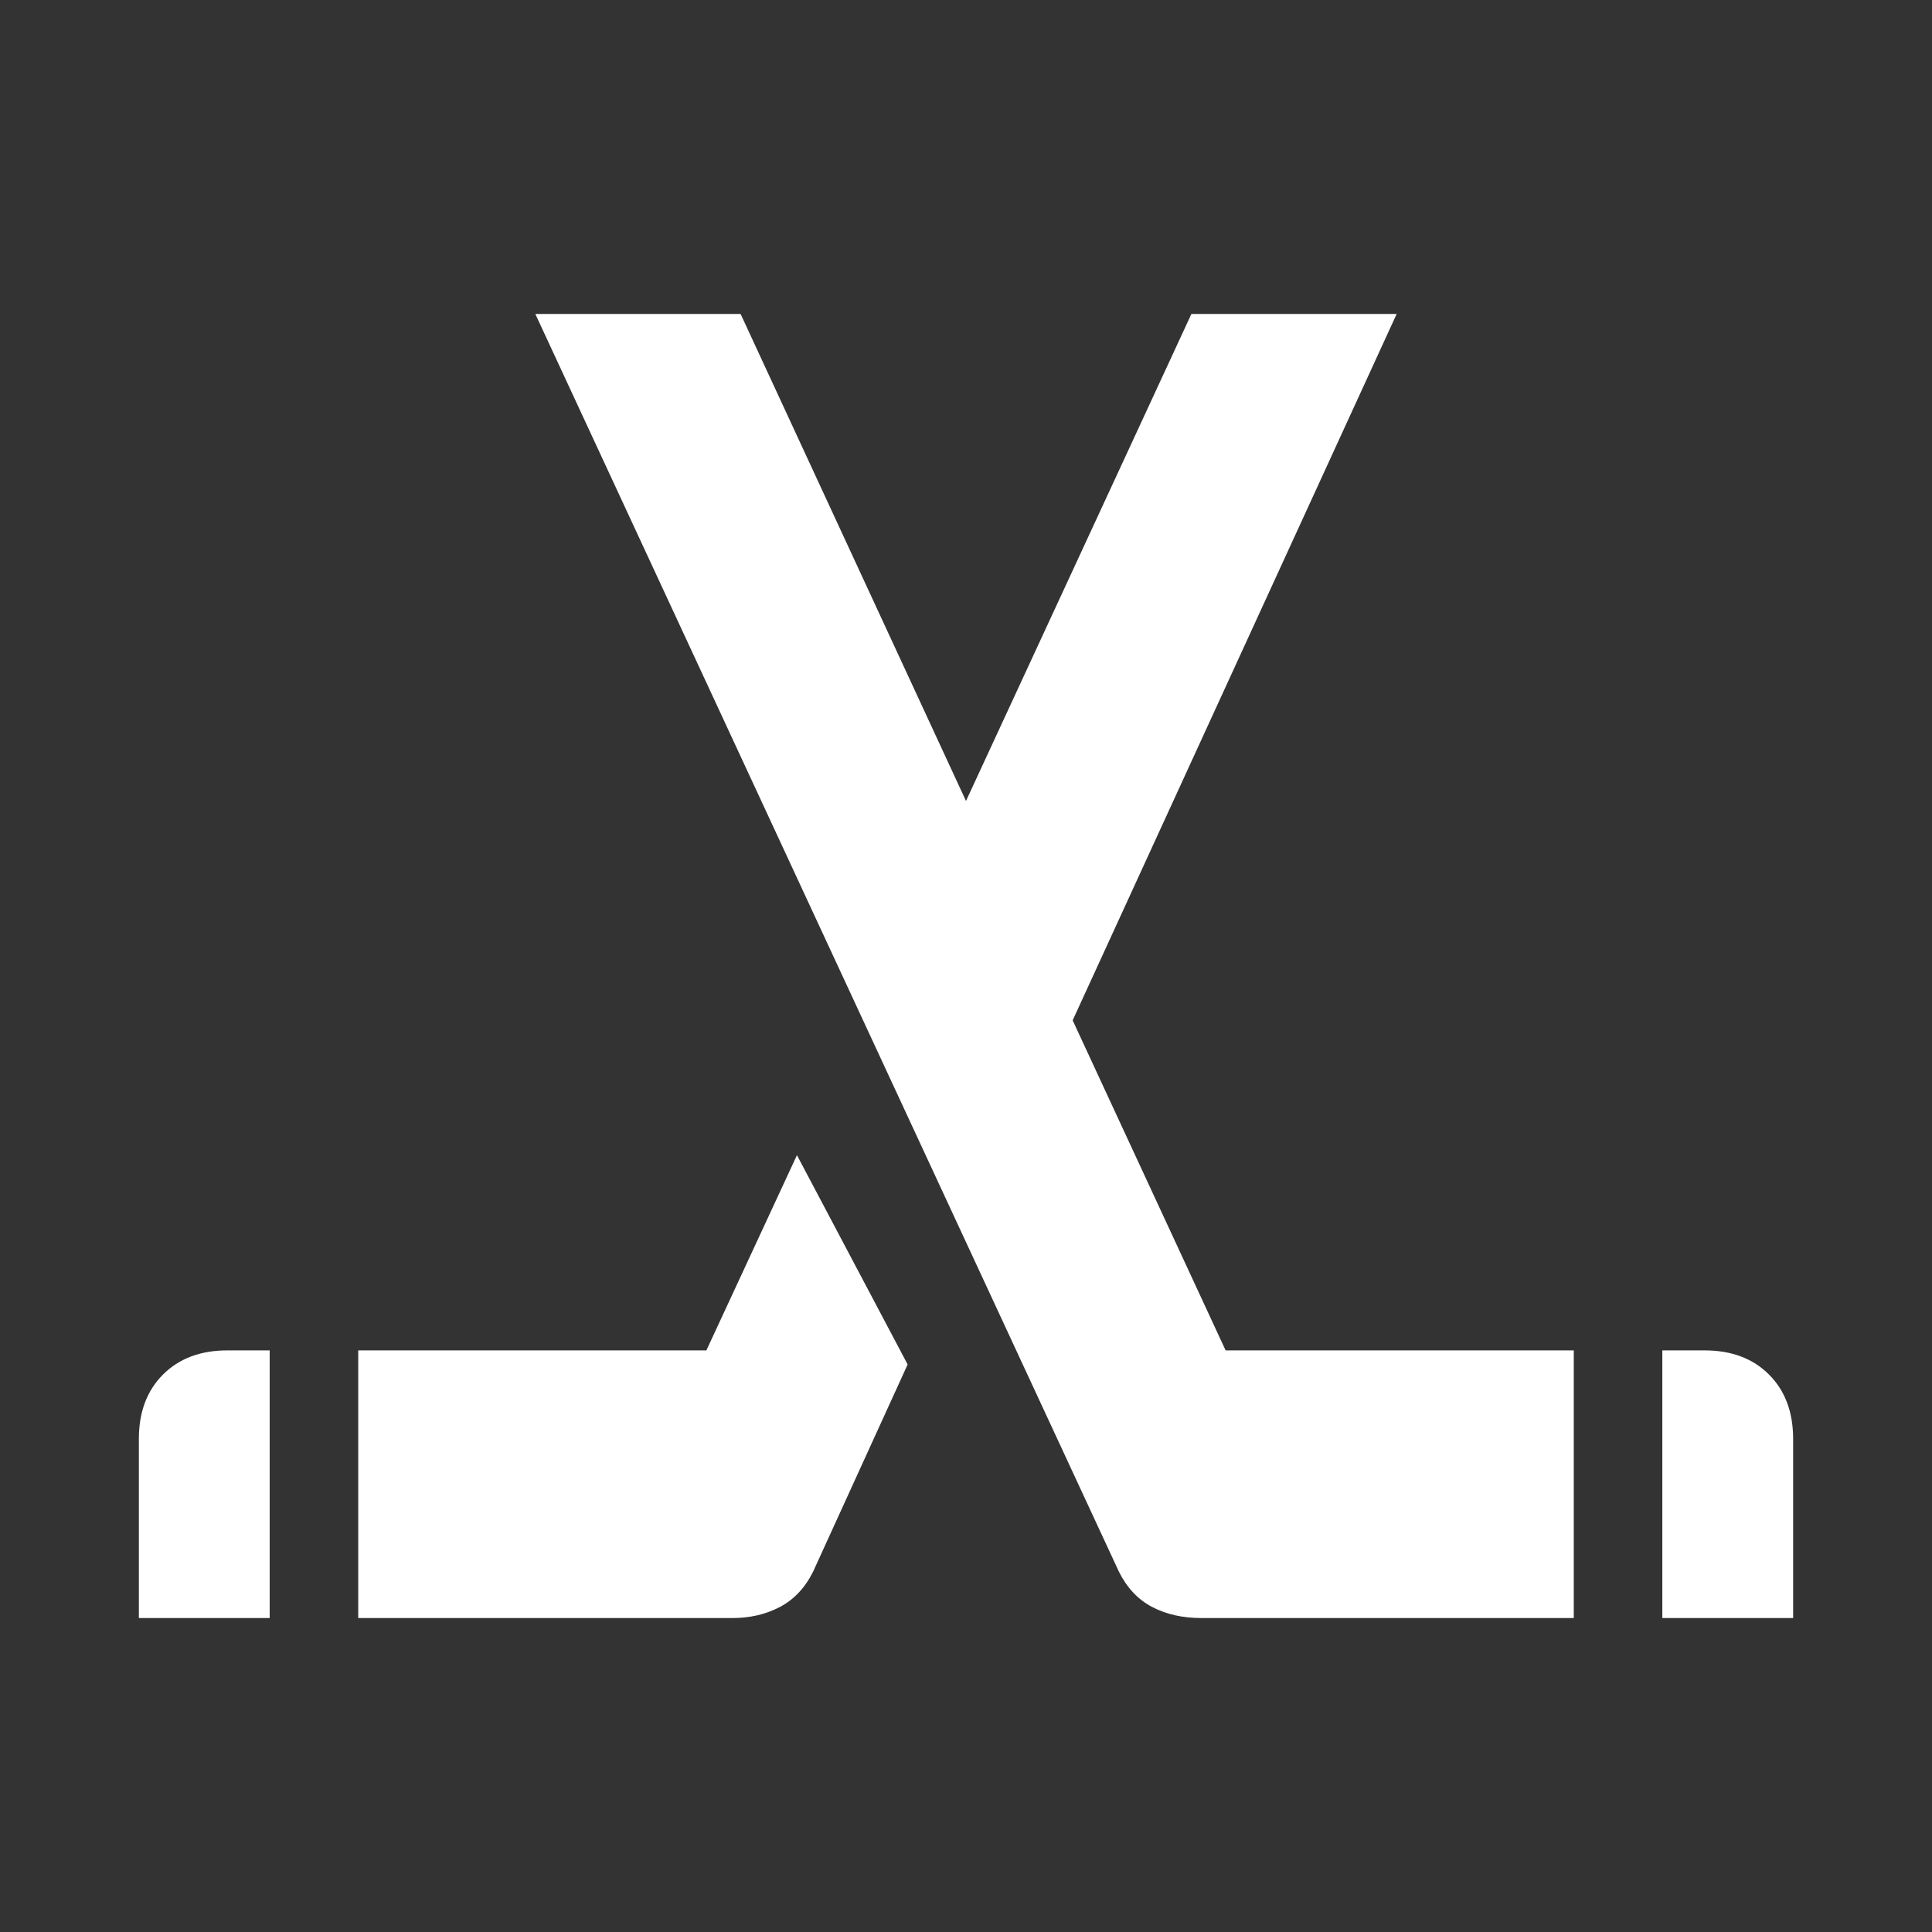 <svg xmlns="http://www.w3.org/2000/svg" height="48" width="48"><rect width="100%" height="100%" fill="#333333" stroke="none"/><path fill="#FFFFFF" d="M3.45 40.2V35.75Q3.45 34.75 4.05 34.15Q4.65 33.55 5.65 33.55H6.7V40.2ZM8.9 40.2V33.55H17.55L19.8 28.7L22.55 33.9L20.2 39.05Q19.9 39.65 19.375 39.925Q18.85 40.2 18.2 40.2ZM41.3 40.2V33.55H42.35Q43.35 33.55 43.95 34.15Q44.55 34.75 44.55 35.75V40.2ZM39.1 40.2H29.85Q29.15 40.2 28.625 39.925Q28.1 39.65 27.8 39.05L13.3 7.8H18.4L24 19.9L29.6 7.8H34.7L26.65 25.35L30.45 33.55H39.1Z"/></svg>
